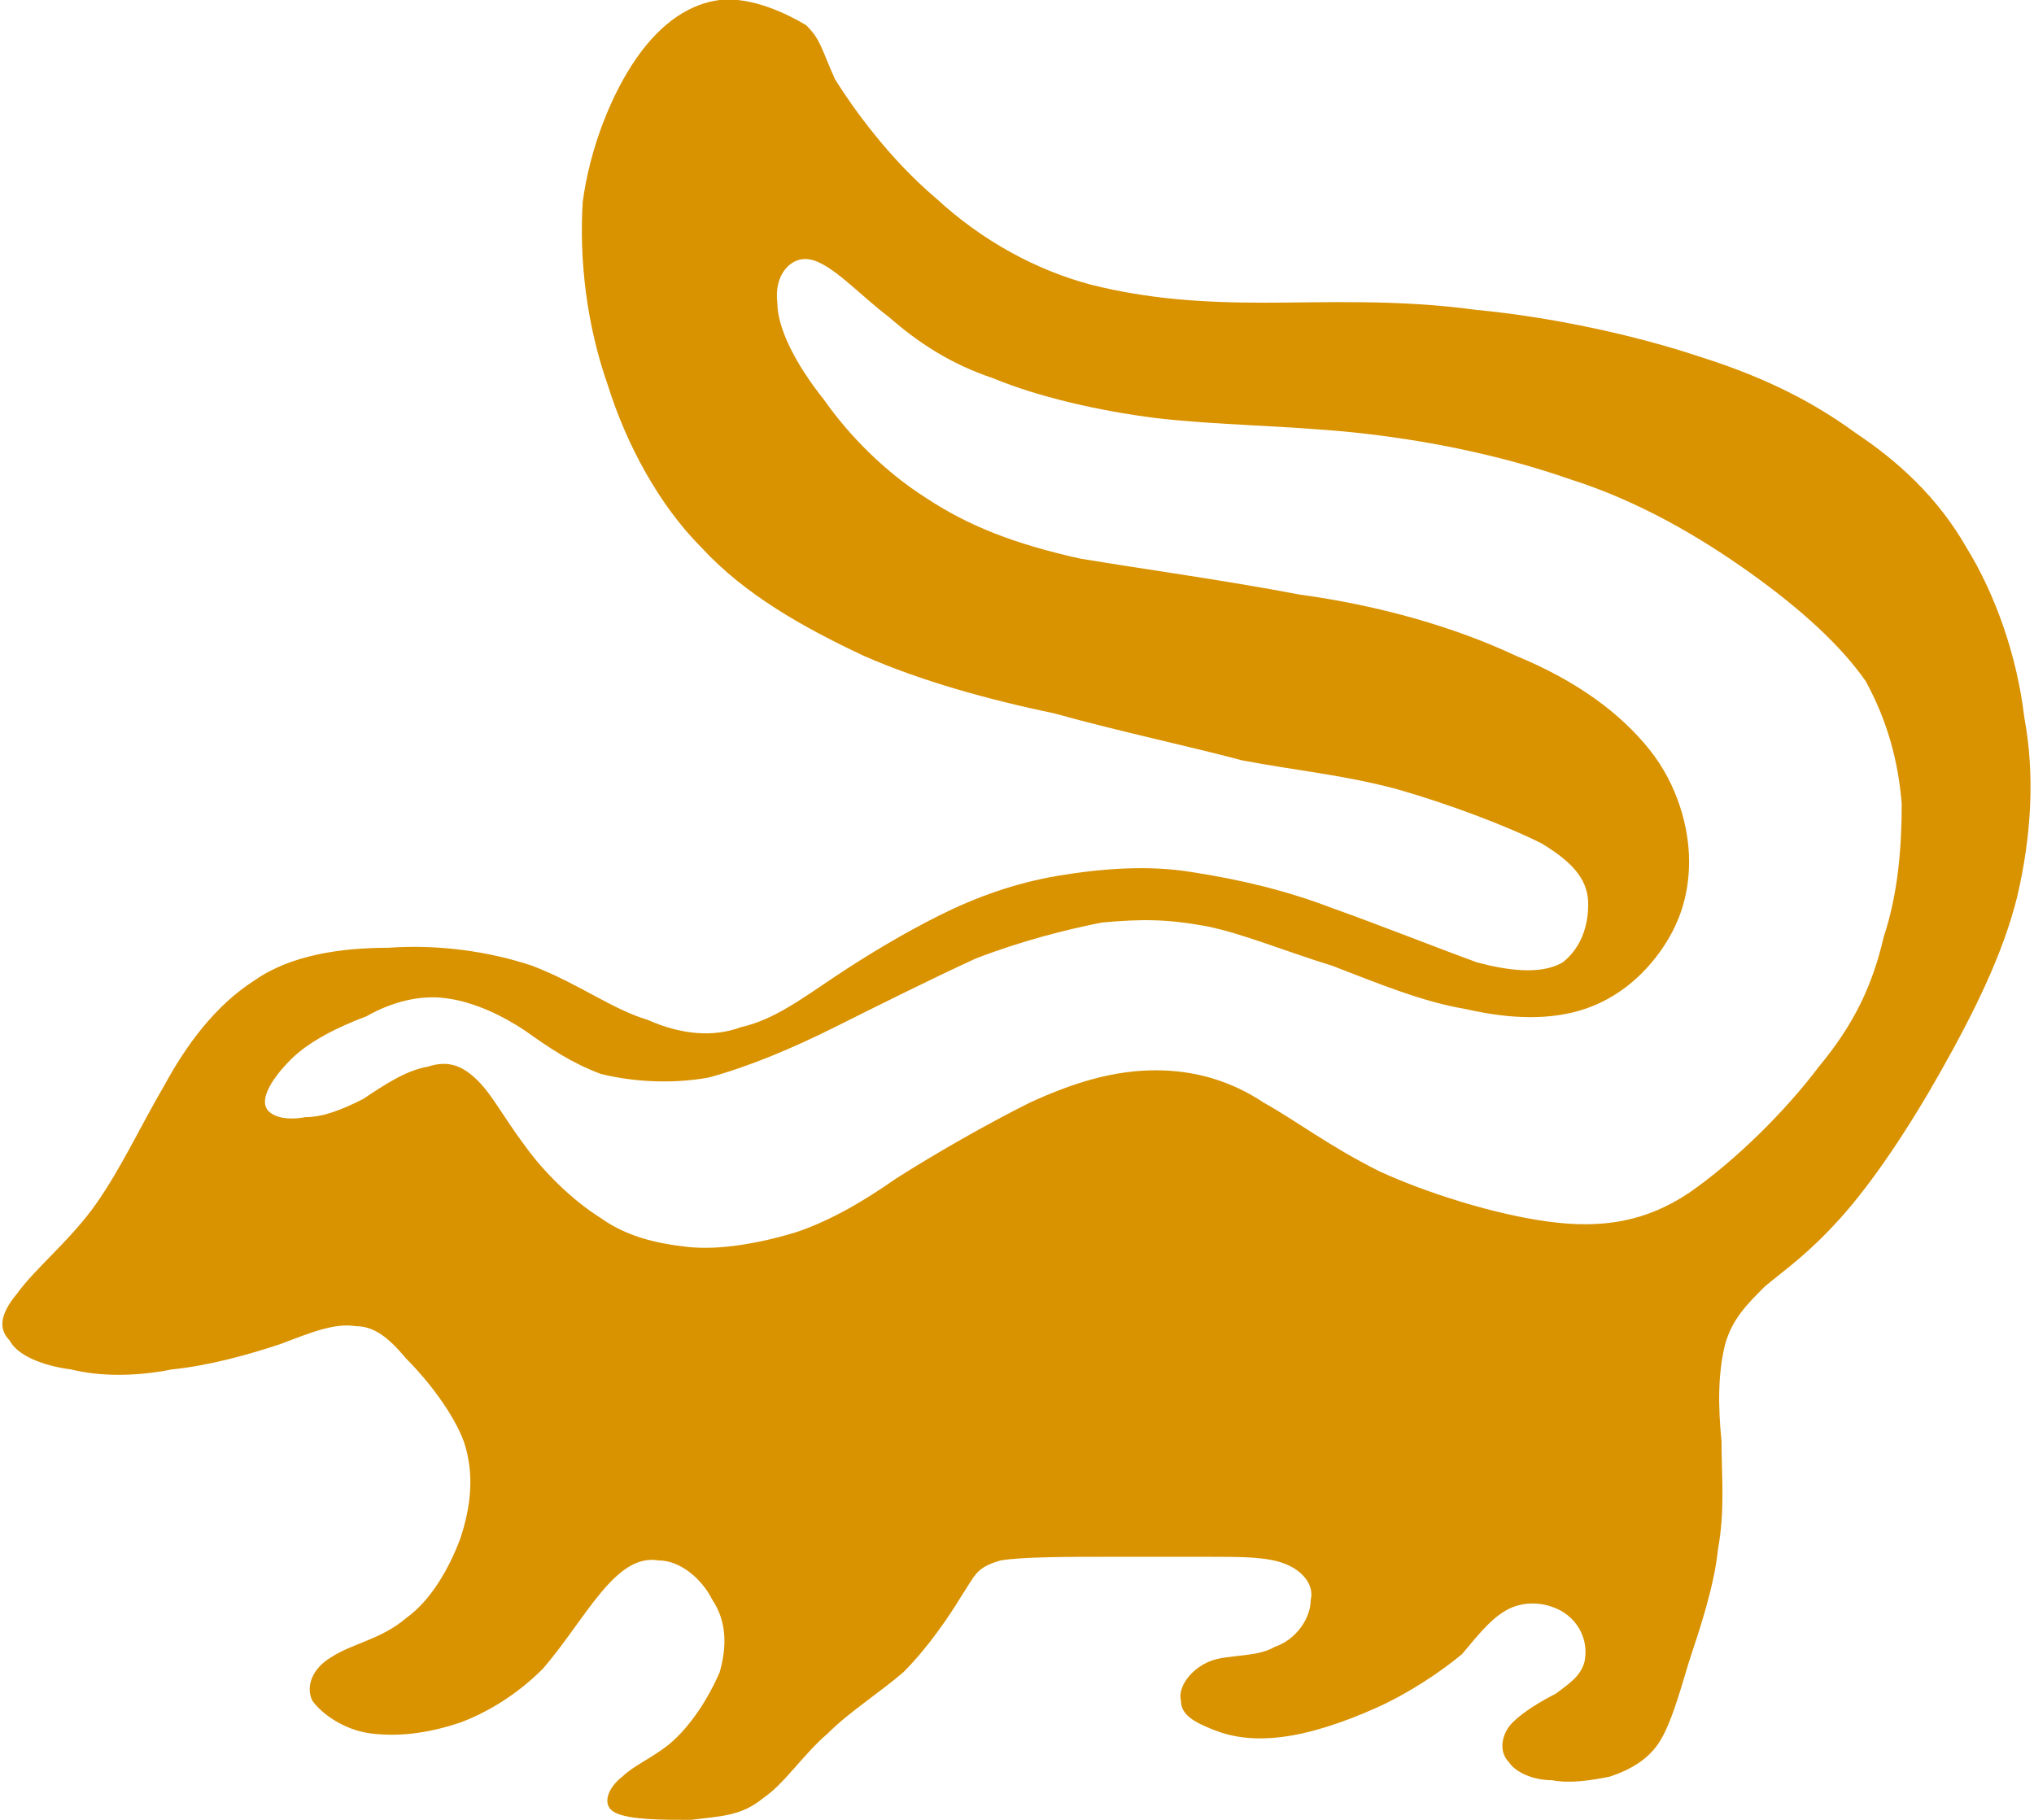 <?xml version="1.0" encoding="UTF-8"?>
<!DOCTYPE svg PUBLIC "-//W3C//DTD SVG 1.1//EN" "http://www.w3.org/Graphics/SVG/1.1/DTD/svg11.dtd">
<!-- Creator: CorelDRAW X8 -->
<svg xmlns="http://www.w3.org/2000/svg" xml:space="preserve" width="57px" height="51px" version="1.1" style="shape-rendering:geometricPrecision; text-rendering:geometricPrecision; image-rendering:optimizeQuality; fill-rule:evenodd; clip-rule:evenodd"
viewBox="0 0 563 505"
 xmlns:xlink="http://www.w3.org/1999/xlink">
 <defs>
  <style type="text/css">
   <![CDATA[
    .fil0 {fill:#D99200}
   ]]>
  </style>
 </defs>
 <g id="Слой_x0020_1">
  <path class="fil0" d="M199 0c-8,1 -16,6 -23,16 -7,10 -13,25 -15,40 -1,16 1,34 7,51 5,16 14,33 26,45 12,13 28,22 45,30 16,7 34,12 53,16 18,5 37,9 52,13 16,3 28,4 43,8 14,4 30,10 40,15 10,6 13,11 13,17 0,6 -2,12 -7,16 -5,3 -13,3 -24,0 -11,-4 -26,-10 -40,-15 -13,-5 -26,-8 -39,-10 -12,-2 -25,-1 -37,1 -12,2 -23,6 -33,11 -10,5 -20,11 -29,17 -9,6 -17,12 -26,14 -8,3 -17,2 -26,-2 -10,-3 -19,-10 -32,-15 -12,-4 -26,-6 -40,-5 -13,0 -27,2 -37,9 -11,7 -19,18 -25,29 -7,12 -12,23 -19,33 -7,10 -17,18 -22,25 -5,6 -5,10 -2,13 2,4 9,7 17,8 8,2 18,2 28,0 10,-1 21,-4 30,-7 8,-3 15,-6 21,-5 5,0 9,3 14,9 6,6 13,15 16,23 3,9 2,18 -1,27 -3,8 -8,17 -15,22 -7,6 -15,7 -21,11 -5,3 -7,8 -5,12 3,4 9,8 16,9 8,1 16,0 25,-3 8,-3 16,-8 23,-15 6,-7 11,-15 16,-21 5,-6 10,-10 16,-9 6,0 12,5 15,11 4,6 4,13 2,20 -3,7 -8,15 -14,20 -5,4 -10,6 -13,9 -4,3 -6,8 -2,10 4,2 13,2 21,2 8,-1 14,-1 20,-6 6,-4 11,-12 18,-18 6,-6 14,-11 21,-17 7,-7 13,-16 16,-21 4,-6 4,-8 11,-10 6,-1 19,-1 30,-1 11,0 20,0 28,0 9,0 16,0 21,2 5,2 8,6 7,10 0,5 -4,11 -10,13 -5,3 -13,2 -18,4 -5,2 -9,7 -8,11 0,4 4,6 9,8 5,2 11,3 19,2 8,-1 17,-4 26,-8 9,-4 18,-10 24,-15 5,-6 9,-11 14,-13 5,-2 11,-1 15,2 4,3 6,8 5,13 -1,4 -4,6 -8,9 -4,2 -9,5 -12,8 -3,3 -4,8 -1,11 2,3 7,5 12,5 5,1 11,0 16,-1 6,-2 11,-5 14,-10 3,-5 5,-12 8,-22 3,-9 7,-21 8,-31 2,-11 1,-20 1,-30 -1,-10 -1,-19 1,-27 2,-7 6,-11 11,-16 6,-5 12,-9 21,-19 9,-10 19,-25 28,-41 9,-16 17,-32 21,-48 4,-17 5,-34 2,-50 -2,-17 -8,-34 -16,-47 -8,-14 -19,-24 -31,-32 -11,-8 -24,-15 -43,-21 -18,-6 -41,-11 -62,-13 -22,-3 -42,-2 -59,-2 -17,0 -32,-1 -48,-5 -15,-4 -30,-12 -43,-24 -13,-11 -23,-25 -28,-33 -4,-9 -4,-11 -8,-15 -5,-3 -15,-8 -24,-7zm25 72c6,1 14,10 22,16 8,7 17,13 29,17 12,5 29,9 45,11 17,2 35,2 55,4 19,2 40,6 60,13 19,6 36,16 50,26 14,10 25,20 32,30 6,11 9,22 10,34 0,12 -1,25 -5,37 -3,13 -8,24 -18,36 -9,12 -23,26 -36,35 -12,8 -24,10 -39,8 -15,-2 -34,-8 -47,-14 -14,-7 -23,-14 -32,-19 -9,-6 -19,-9 -30,-9 -11,0 -22,3 -35,9 -12,6 -26,14 -37,21 -10,7 -19,12 -28,15 -10,3 -21,5 -30,4 -9,-1 -17,-3 -24,-8 -8,-5 -16,-13 -21,-20 -6,-8 -9,-14 -13,-18 -4,-4 -8,-6 -14,-4 -6,1 -12,5 -18,9 -6,3 -11,5 -16,5 -5,1 -10,0 -11,-3 -1,-3 2,-8 7,-13 5,-5 13,-9 21,-12 7,-4 15,-6 22,-5 8,1 16,5 22,9 7,5 13,9 21,12 8,2 19,3 30,1 11,-3 23,-8 35,-14 12,-6 26,-13 39,-19 13,-5 25,-8 35,-10 11,-1 18,-1 29,1 10,2 22,7 35,11 13,5 25,10 37,12 13,3 24,3 33,0 9,-3 16,-9 21,-16 5,-7 8,-15 8,-25 0,-9 -3,-21 -11,-31 -8,-10 -20,-19 -37,-26 -17,-8 -38,-14 -60,-17 -21,-4 -43,-7 -61,-10 -18,-4 -31,-9 -43,-17 -11,-7 -21,-17 -28,-27 -8,-10 -13,-20 -13,-27 -1,-8 4,-13 9,-12z"/>
 </g>
</svg>

